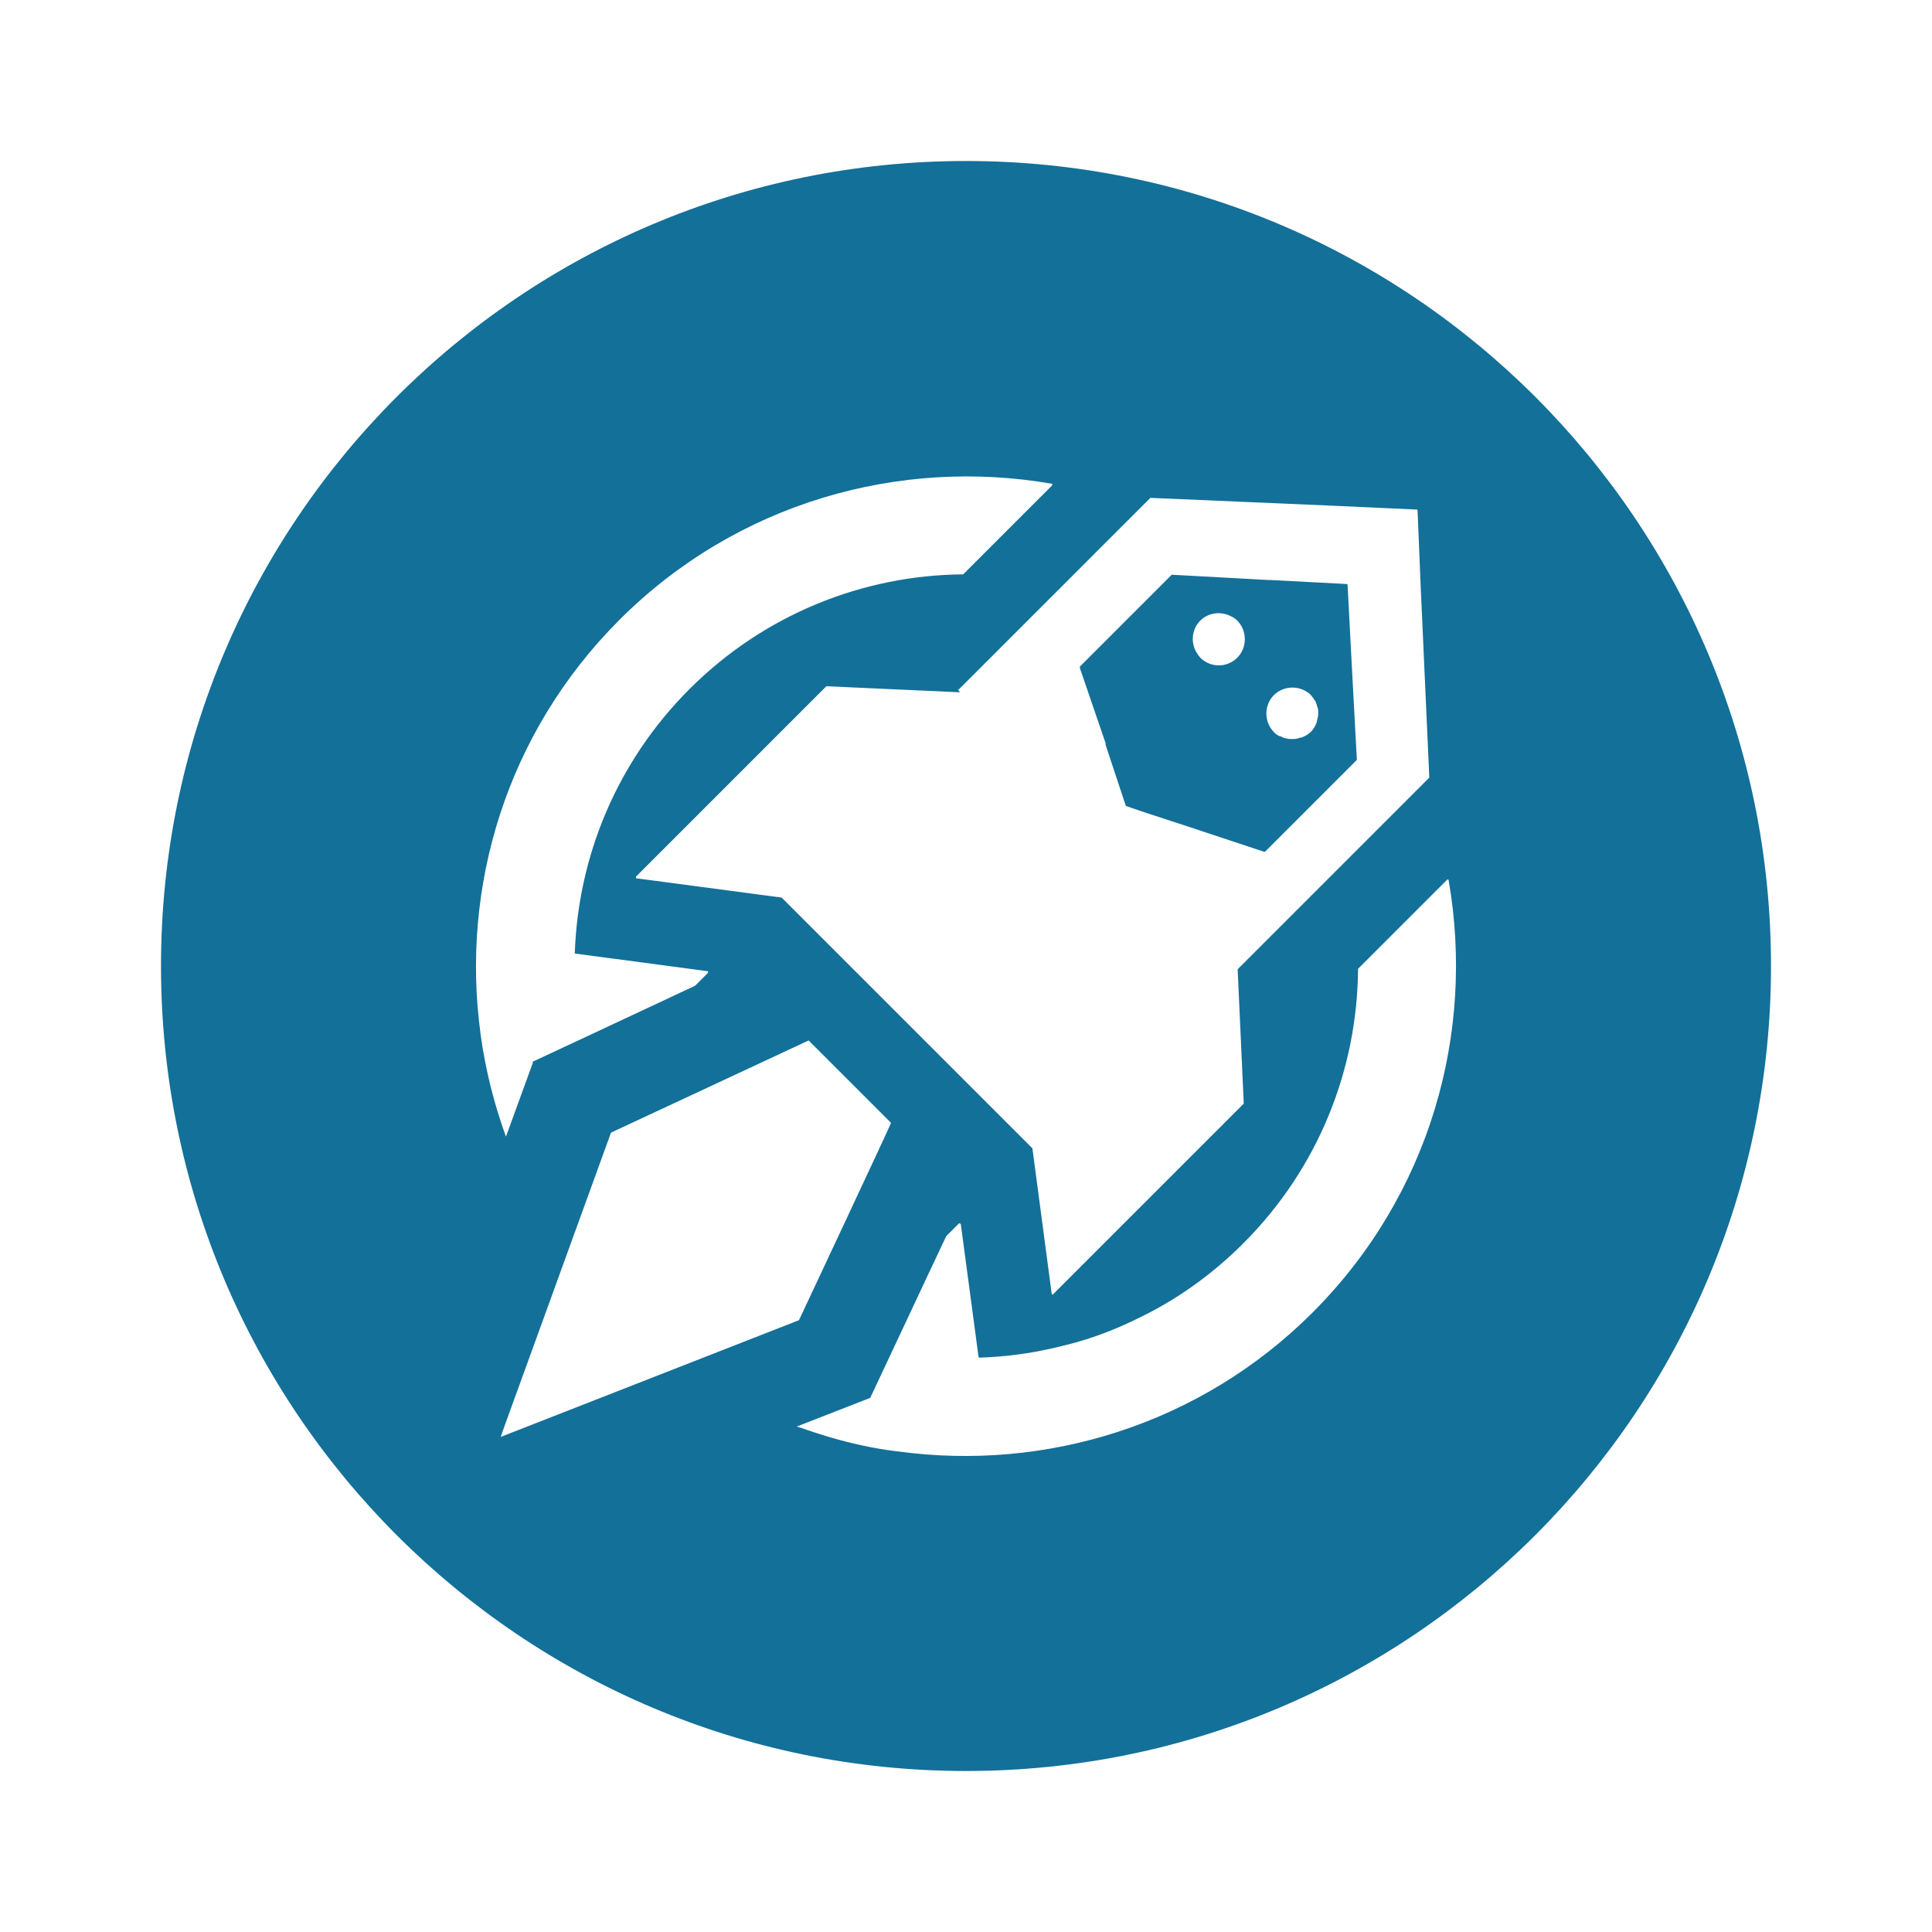 <svg width="24" height="24" viewBox="0 0 24 24" fill="none" xmlns="http://www.w3.org/2000/svg">
<path fill-rule="evenodd" clip-rule="evenodd" d="M12 22C17.523 22 22 17.523 22 12C22 6.477 17.523 2 12 2C6.477 2 2 6.477 2 12C2 17.523 6.477 22 12 22ZM11.925 8.6L10.275 8.525H10.265L7.9 10.89V10.91L9.71 11.15L10.755 12.195L11.78 13.22L12.825 14.265L13.065 16.075C13.065 16.075 13.08 16.09 13.085 16.075L15.45 13.71V13.7L15.375 12.05V12.04L17.755 9.66V9.65L17.65 7.325L17.62 6.6L17.61 6.35V6.34C17.61 6.34 17.605 6.33 17.6 6.33L16.62 6.285L14.3 6.185H14.29L11.91 8.565H11.9L11.925 8.6ZM13.415 8.28L14.555 7.14H14.565L15.755 7.205H15.78L16.73 7.255C16.735 7.255 16.74 7.26 16.74 7.265L16.79 8.22L16.855 9.43V9.44L15.715 10.58H15.7L14.75 10.265L14.23 10.095L13.995 10.015L13.985 10.01L13.735 9.255V9.235L13.415 8.3V8.285V8.28ZM15.37 8.17C15.24 8.3 15.035 8.295 14.91 8.17C14.89 8.145 14.875 8.125 14.86 8.1C14.79 7.975 14.805 7.815 14.91 7.71C15.015 7.605 15.175 7.59 15.3 7.66C15.325 7.67 15.35 7.69 15.37 7.71C15.495 7.835 15.495 8.045 15.37 8.17ZM15.895 9.145C15.895 9.145 15.91 9.145 15.915 9.15C15.93 9.16 15.945 9.165 15.965 9.17L15.965 9.17C15.985 9.175 16.005 9.18 16.025 9.18H16.075C16.1 9.18 16.12 9.175 16.145 9.165C16.157 9.165 16.166 9.162 16.176 9.158L16.185 9.155C16.22 9.14 16.255 9.12 16.285 9.09C16.315 9.06 16.335 9.025 16.35 8.99L16.353 8.981C16.357 8.971 16.36 8.962 16.36 8.95C16.362 8.941 16.364 8.933 16.367 8.925C16.371 8.91 16.375 8.896 16.375 8.88V8.835C16.375 8.81 16.37 8.79 16.36 8.77C16.36 8.76 16.356 8.75 16.351 8.74C16.349 8.735 16.347 8.73 16.345 8.725C16.345 8.72 16.345 8.71 16.335 8.705C16.32 8.68 16.305 8.66 16.285 8.635C16.16 8.51 15.95 8.51 15.825 8.635C15.7 8.76 15.7 8.965 15.825 9.095C15.845 9.115 15.87 9.135 15.895 9.145ZM7.215 12.91L6.615 13.19L6.62 13.2L6.285 14.12C6.135 13.705 6.03 13.285 5.97 12.85V12.845C5.72 11.02 6.29 9.105 7.695 7.7C9.155 6.24 11.18 5.68 13.07 6.01C13.075 6.01 13.07 6.03 13.07 6.03L11.965 7.135H11.96C10.73 7.145 9.5 7.625 8.565 8.56C7.655 9.47 7.18 10.65 7.14 11.845L8.795 12.065V12.085L8.635 12.245L7.215 12.91ZM17.998 10.933C17.997 10.933 17.996 10.932 17.995 10.931L17.995 10.93L18 10.935C18 10.935 17.999 10.934 17.998 10.933ZM17.995 10.931C18.325 12.826 17.769 14.84 16.305 16.305C14.905 17.705 12.98 18.28 11.155 18.03H11.15C10.855 17.995 10.565 17.93 10.28 17.845C10.165 17.81 10.055 17.775 9.945 17.735C9.925 17.735 9.9 17.72 9.9 17.72L10.81 17.365L11.085 16.78L11.545 15.8L11.755 15.355L11.91 15.2C11.92 15.19 11.935 15.205 11.935 15.205L11.96 15.39L12.155 16.85C12.155 16.865 12.165 16.865 12.17 16.865C12.48 16.855 12.79 16.815 13.09 16.745C13.15 16.73 13.21 16.715 13.275 16.7C13.51 16.64 13.735 16.56 13.96 16.46C14.015 16.435 14.07 16.41 14.12 16.385C14.605 16.155 15.05 15.84 15.445 15.445C16.385 14.505 16.86 13.275 16.87 12.045V12.035L17.98 10.925C17.983 10.922 17.99 10.927 17.995 10.931ZM11.069 13.949L11.07 13.95V13.945C11.07 13.945 11.07 13.945 11.07 13.945V13.945C11.07 13.945 11.07 13.947 11.069 13.949ZM11.069 13.949L10.045 12.925L7.59 14.07L6.26 17.735L6.22 17.85L9.925 16.4C9.925 16.4 11.026 14.055 11.069 13.949Z" fill="#137099"/>
</svg>
